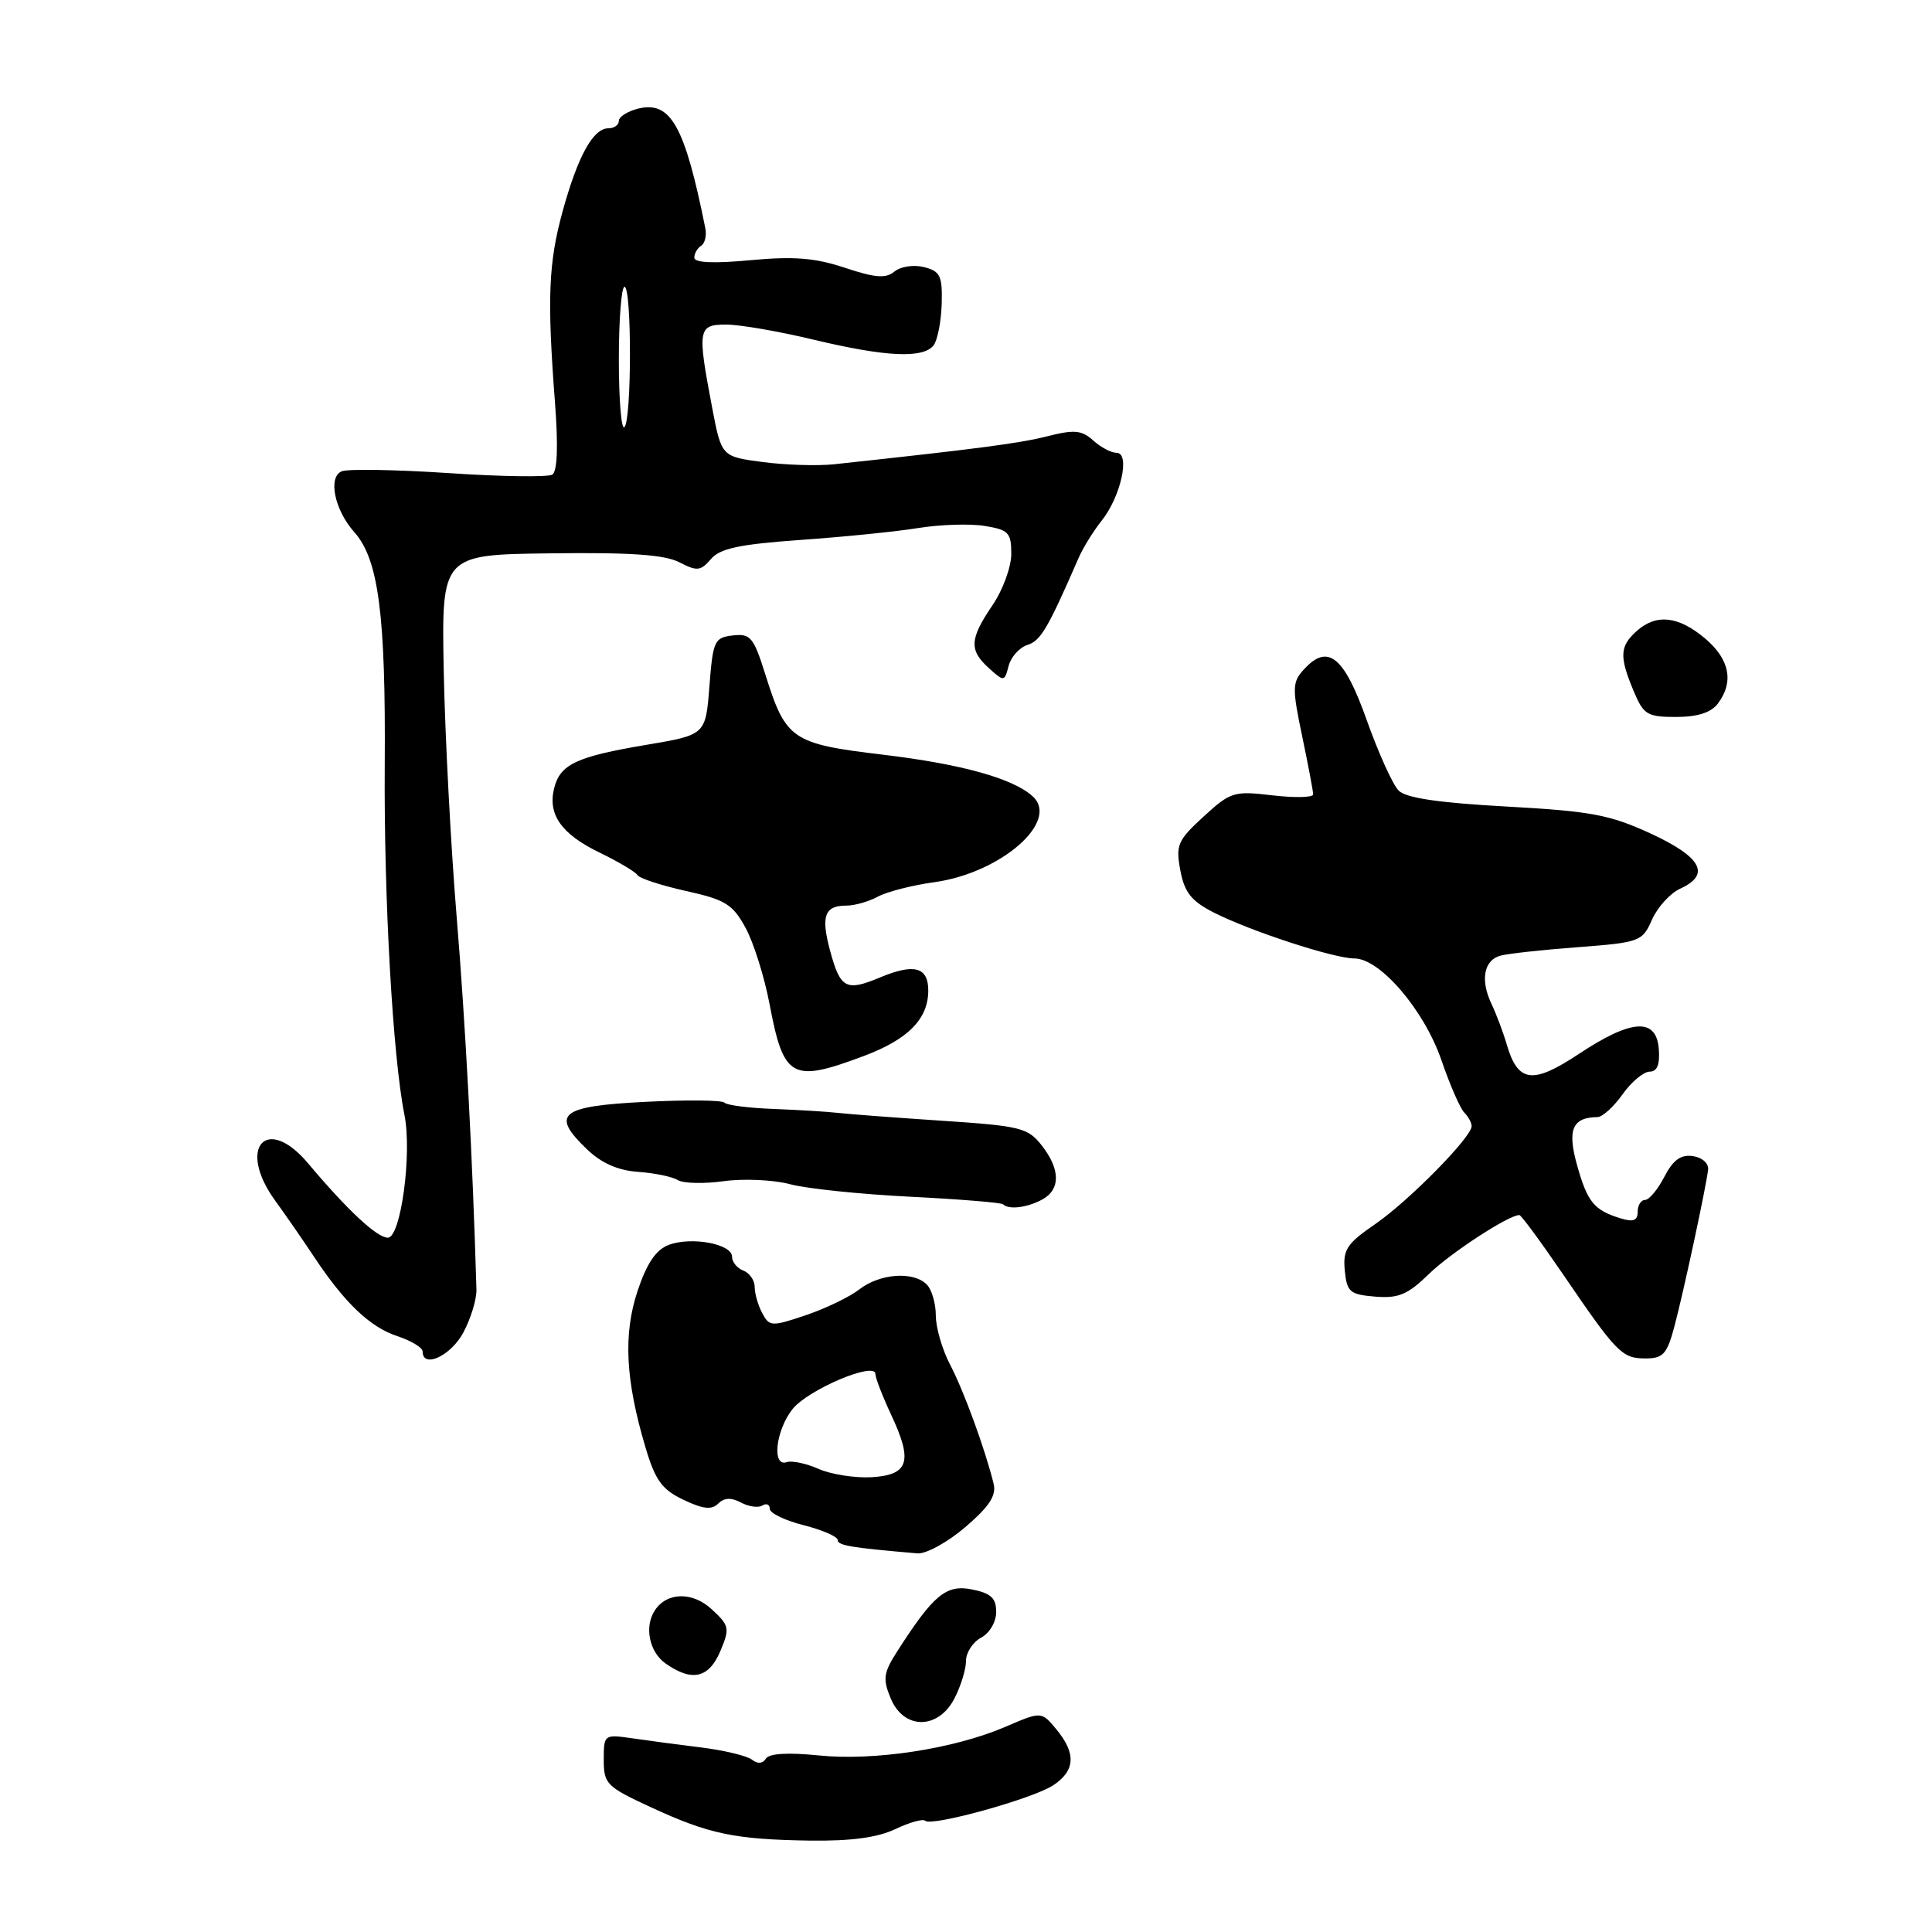 <?xml version="1.0" encoding="UTF-8" standalone="no"?>
<!DOCTYPE svg PUBLIC "-//W3C//DTD SVG 1.1//EN" "http://www.w3.org/Graphics/SVG/1.1/DTD/svg11.dtd" >
<svg xmlns="http://www.w3.org/2000/svg" xmlns:xlink="http://www.w3.org/1999/xlink" version="1.1" viewBox="0 0 256 256">
 <g >
 <path fill="currentColor"
d=" M 118.63 242.37 C 120.52 241.47 122.30 240.97 122.59 241.26 C 123.40 242.07 136.80 238.36 139.54 236.57 C 142.49 234.63 142.62 232.33 139.96 229.13 C 137.99 226.76 137.99 226.76 133.22 228.81 C 126.41 231.74 115.83 233.36 108.44 232.60 C 104.37 232.19 101.91 232.34 101.48 233.03 C 101.07 233.70 100.39 233.75 99.66 233.18 C 99.02 232.67 96.03 231.94 93.00 231.56 C 89.97 231.19 85.81 230.63 83.75 230.33 C 80.05 229.80 80.00 229.83 80.00 233.19 C 80.00 236.38 80.38 236.76 86.25 239.47 C 93.94 243.03 97.34 243.74 107.35 243.89 C 112.74 243.96 116.27 243.49 118.63 242.37 Z  M 126.47 225.05 C 127.31 223.43 128.00 221.19 128.00 220.08 C 128.00 218.98 128.90 217.59 130.00 217.00 C 131.13 216.40 132.00 214.91 132.00 213.59 C 132.00 211.76 131.31 211.11 128.80 210.61 C 125.37 209.92 123.70 211.31 118.90 218.79 C 117.06 221.65 116.95 222.46 118.02 225.04 C 119.75 229.22 124.32 229.22 126.47 225.05 Z  M 95.45 218.78 C 96.72 215.76 96.65 215.40 94.31 213.24 C 91.77 210.88 88.37 210.95 86.77 213.38 C 85.34 215.55 86.03 218.91 88.22 220.44 C 91.70 222.88 93.94 222.36 95.45 218.78 Z  M 127.91 202.35 C 131.10 199.61 132.04 198.17 131.66 196.60 C 130.51 191.95 127.71 184.30 125.91 180.86 C 124.86 178.86 124.00 175.92 124.00 174.31 C 124.00 172.71 123.46 170.86 122.80 170.20 C 121.02 168.42 116.60 168.74 113.88 170.84 C 112.57 171.86 109.36 173.40 106.75 174.28 C 102.24 175.80 101.95 175.78 101.00 174.00 C 100.45 172.97 100.00 171.41 100.00 170.53 C 100.00 169.66 99.33 168.68 98.50 168.36 C 97.67 168.05 97.00 167.22 97.00 166.52 C 97.00 164.82 91.60 163.82 88.60 164.96 C 86.91 165.61 85.70 167.40 84.48 171.06 C 82.57 176.82 82.87 182.84 85.53 191.79 C 86.83 196.16 87.71 197.37 90.56 198.73 C 93.16 199.97 94.31 200.09 95.16 199.24 C 95.95 198.45 96.88 198.40 98.17 199.09 C 99.20 199.64 100.48 199.82 101.02 199.49 C 101.56 199.15 102.00 199.35 102.00 199.93 C 102.00 200.50 104.03 201.48 106.50 202.10 C 108.97 202.73 111.00 203.61 111.00 204.06 C 111.00 204.79 112.79 205.08 121.57 205.83 C 122.71 205.92 125.56 204.36 127.91 202.35 Z  M 61.37 176.61 C 62.38 174.74 63.17 172.16 63.13 170.86 C 62.63 153.59 61.66 135.34 60.51 121.50 C 59.74 112.15 58.97 97.53 58.80 89.00 C 58.50 73.50 58.50 73.50 72.93 73.32 C 83.50 73.18 88.06 73.50 90.01 74.50 C 92.36 75.72 92.84 75.67 94.20 74.08 C 95.41 72.66 97.98 72.12 106.12 71.54 C 111.83 71.14 118.85 70.43 121.72 69.96 C 124.59 69.50 128.53 69.37 130.47 69.69 C 133.64 70.20 134.00 70.58 134.00 73.40 C 134.00 75.12 132.88 78.19 131.50 80.21 C 128.47 84.68 128.39 86.14 131.04 88.54 C 133.04 90.34 133.10 90.34 133.65 88.23 C 133.96 87.04 135.09 85.79 136.16 85.45 C 137.90 84.90 138.86 83.25 142.89 74.00 C 143.48 72.62 144.87 70.38 145.97 69.00 C 148.51 65.83 149.80 60.00 147.95 60.00 C 147.24 60.00 145.84 59.26 144.85 58.36 C 143.33 56.99 142.35 56.90 138.77 57.81 C 135.07 58.75 129.53 59.47 110.50 61.52 C 108.30 61.75 104.05 61.62 101.05 61.22 C 95.60 60.50 95.60 60.50 94.36 54.00 C 92.38 43.59 92.48 43.00 96.25 43.01 C 98.04 43.01 103.24 43.91 107.81 45.01 C 117.38 47.30 122.35 47.53 123.71 45.75 C 124.23 45.06 124.71 42.59 124.78 40.26 C 124.88 36.54 124.59 35.94 122.43 35.39 C 121.07 35.05 119.33 35.31 118.52 35.98 C 117.38 36.93 115.98 36.82 111.95 35.48 C 107.98 34.16 105.16 33.94 99.41 34.48 C 94.56 34.93 92.00 34.82 92.00 34.14 C 92.00 33.58 92.41 32.87 92.91 32.56 C 93.40 32.25 93.65 31.21 93.46 30.25 C 90.73 16.63 88.86 13.32 84.53 14.40 C 83.14 14.75 82.00 15.48 82.00 16.02 C 82.00 16.56 81.38 17.00 80.62 17.00 C 78.60 17.00 76.59 20.63 74.57 27.93 C 72.67 34.83 72.48 39.47 73.54 53.37 C 73.98 59.16 73.85 62.47 73.18 62.89 C 72.60 63.24 66.44 63.16 59.48 62.69 C 52.52 62.23 46.14 62.12 45.31 62.44 C 43.42 63.16 44.31 67.56 46.94 70.50 C 50.16 74.11 51.12 81.44 50.98 101.42 C 50.86 119.04 52.04 139.98 53.59 147.72 C 54.62 152.86 53.11 164.00 51.39 164.00 C 49.95 164.00 46.03 160.34 40.84 154.17 C 35.31 147.58 31.35 152.06 36.47 159.10 C 37.83 160.97 40.13 164.30 41.59 166.50 C 45.68 172.67 49.02 175.85 52.66 177.05 C 54.50 177.66 56.00 178.57 56.00 179.08 C 56.00 181.38 59.72 179.67 61.37 176.61 Z  M 221.87 175.75 C 223.11 171.07 226.05 157.37 226.33 155.00 C 226.43 154.15 225.56 153.37 224.31 153.19 C 222.71 152.96 221.69 153.70 220.53 155.94 C 219.66 157.62 218.51 159.00 217.97 159.00 C 217.44 159.00 217.00 159.71 217.00 160.57 C 217.00 161.73 216.42 161.96 214.75 161.44 C 211.22 160.36 210.34 159.29 208.97 154.39 C 207.65 149.68 208.34 148.06 211.68 148.02 C 212.33 148.01 213.83 146.65 215.00 145.00 C 216.17 143.35 217.79 142.00 218.58 142.00 C 219.58 142.00 219.96 141.06 219.80 139.00 C 219.48 134.81 216.19 135.02 209.21 139.65 C 203.07 143.72 201.14 143.47 199.65 138.40 C 199.19 136.80 198.27 134.38 197.62 133.00 C 196.13 129.86 196.62 127.23 198.81 126.63 C 199.74 126.37 204.34 125.86 209.04 125.51 C 217.31 124.88 217.62 124.76 218.90 121.85 C 219.64 120.20 221.31 118.36 222.62 117.76 C 226.72 115.90 225.49 113.58 218.75 110.46 C 213.30 107.95 210.84 107.49 199.62 106.87 C 190.64 106.38 186.31 105.74 185.33 104.76 C 184.55 103.98 182.65 99.78 181.10 95.42 C 178.08 86.92 175.94 85.20 172.74 88.74 C 171.23 90.40 171.21 91.19 172.54 97.53 C 173.34 101.36 174.00 104.84 174.00 105.26 C 174.00 105.68 171.58 105.73 168.62 105.39 C 163.50 104.78 163.06 104.92 159.48 108.20 C 156.04 111.36 155.77 111.97 156.40 115.33 C 156.95 118.25 157.85 119.39 160.80 120.90 C 165.65 123.37 176.75 127.00 179.46 127.00 C 182.86 127.00 188.71 133.83 191.00 140.49 C 192.12 143.76 193.49 146.89 194.02 147.42 C 194.56 147.96 195.00 148.77 195.00 149.22 C 195.00 150.68 186.68 159.13 182.22 162.20 C 178.45 164.79 177.93 165.59 178.19 168.34 C 178.47 171.20 178.85 171.53 182.22 171.81 C 185.31 172.06 186.53 171.55 189.34 168.81 C 192.21 166.02 199.90 161.00 201.32 161.00 C 201.56 161.00 204.13 164.49 207.04 168.75 C 214.23 179.30 214.91 180.00 218.03 180.00 C 220.38 180.00 220.89 179.43 221.87 175.75 Z  M 138.07 158.96 C 140.54 157.64 140.53 154.94 138.02 151.76 C 136.20 149.43 135.18 149.19 124.77 148.50 C 118.57 148.09 112.38 147.62 111.00 147.46 C 109.62 147.30 105.80 147.07 102.50 146.94 C 99.20 146.82 96.28 146.44 96.00 146.11 C 95.72 145.77 91.00 145.72 85.51 146.00 C 74.20 146.57 72.90 147.62 77.78 152.29 C 79.70 154.13 81.88 155.09 84.56 155.28 C 86.73 155.43 89.08 155.92 89.80 156.36 C 90.51 156.81 93.26 156.88 95.91 156.51 C 98.56 156.15 102.50 156.33 104.67 156.91 C 106.84 157.50 113.99 158.24 120.56 158.57 C 127.13 158.90 132.69 159.35 132.92 159.58 C 133.65 160.32 136.08 160.03 138.07 158.96 Z  M 114.45 139.93 C 120.32 137.73 123.00 135.02 123.00 131.25 C 123.00 128.14 121.14 127.63 116.65 129.50 C 112.09 131.41 111.35 131.01 109.98 125.93 C 108.76 121.39 109.26 120.00 112.12 120.00 C 113.23 120.00 115.11 119.47 116.32 118.81 C 117.52 118.16 120.90 117.29 123.84 116.89 C 132.62 115.67 140.45 108.84 136.85 105.53 C 134.26 103.15 127.43 101.25 117.00 100.00 C 104.95 98.57 104.13 98.01 101.44 89.46 C 99.86 84.42 99.45 83.93 97.10 84.20 C 94.66 84.48 94.47 84.90 94.00 90.94 C 93.50 97.37 93.50 97.37 85.68 98.69 C 76.38 100.25 74.22 101.27 73.43 104.44 C 72.55 107.93 74.39 110.53 79.48 112.99 C 81.96 114.19 84.21 115.53 84.47 115.96 C 84.74 116.39 87.63 117.33 90.90 118.06 C 96.11 119.21 97.09 119.82 98.79 122.94 C 99.86 124.90 101.28 129.43 101.96 133.00 C 103.84 142.93 104.89 143.51 114.45 139.93 Z  M 227.61 93.25 C 229.79 90.37 229.20 87.35 225.92 84.59 C 222.37 81.60 219.43 81.30 216.83 83.65 C 214.62 85.65 214.56 87.00 216.45 91.53 C 217.78 94.71 218.25 95.00 222.09 95.00 C 224.91 95.00 226.71 94.43 227.61 93.25 Z  M 108.50 194.65 C 106.85 193.92 104.94 193.51 104.25 193.74 C 102.25 194.42 102.77 189.57 105.00 186.73 C 107.04 184.14 116.00 180.34 116.00 182.07 C 116.00 182.59 116.94 185.02 118.08 187.46 C 120.99 193.65 120.43 195.44 115.49 195.74 C 113.30 195.86 110.15 195.37 108.50 194.65 Z  M 82.00 47.67 C 82.00 42.35 82.34 38.00 82.75 38.00 C 83.72 38.01 83.71 55.62 82.74 56.60 C 82.33 57.00 82.00 52.98 82.00 47.67 Z "/>
</g>
</svg>